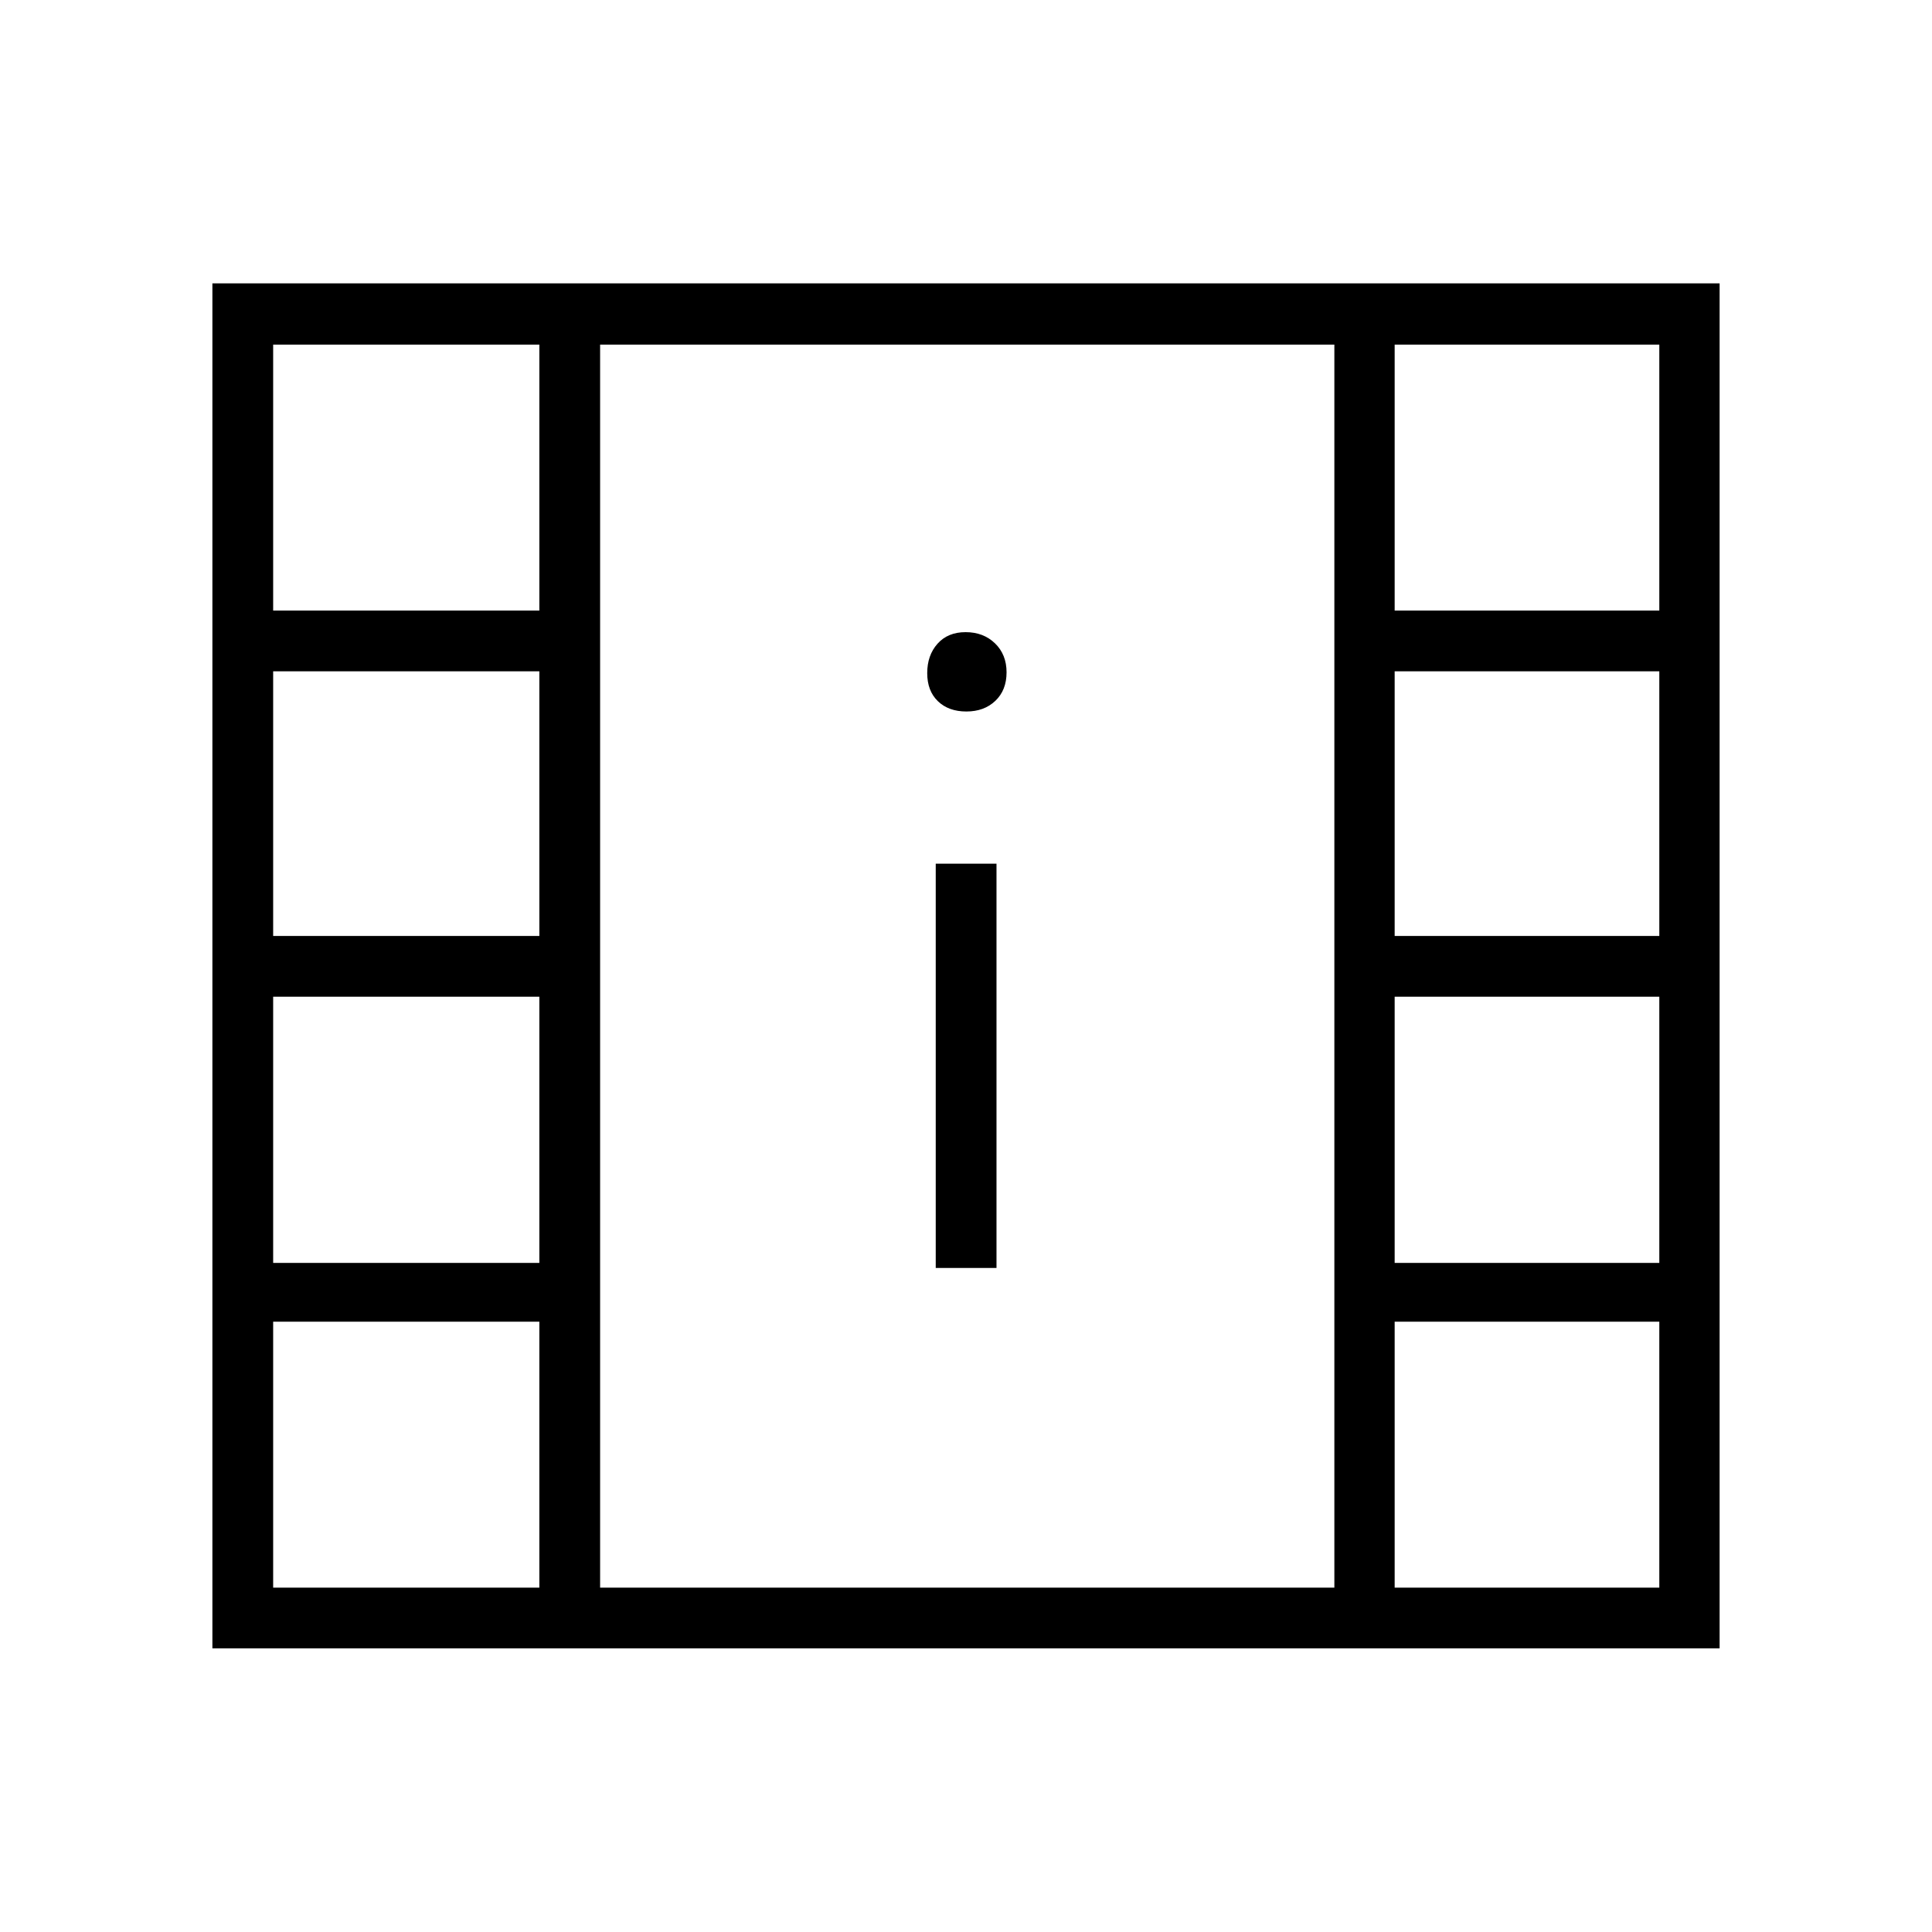 <svg xmlns="http://www.w3.org/2000/svg" height="48" viewBox="0 -960 960 960" width="48"><path d="M105.538-140.923v-678.269h748.924v678.269H105.538Zm30.193-30.192H268v-132.154H135.731v132.154Zm557.269 0h131.5v-132.154H693v132.154ZM464.961-329.961h30.193v-200.885h-30.193v200.885Zm-329.23-2.501H268v-132.269H135.731v132.269Zm557.269 0h131.5v-132.269H693v132.269ZM135.731-494.923H268v-131.5H135.731v131.5Zm557.269 0h131.5v-131.5H693v131.5ZM480.189-606.462q8.849 0 14.407-5.304t5.558-14.154q0-8.849-5.747-14.407-5.746-5.558-14.596-5.558-8.849 0-13.965 5.747-5.115 5.746-5.115 14.596t5.304 13.965q5.304 5.115 14.154 5.115Zm-344.458-50.153H268v-132.154H135.731v132.154Zm557.269 0h131.5v-132.154H693v132.154Zm-394.808 485.5h364.846v-617.654H298.192v617.654Zm0-617.654h364.846-364.846Z"/></svg>